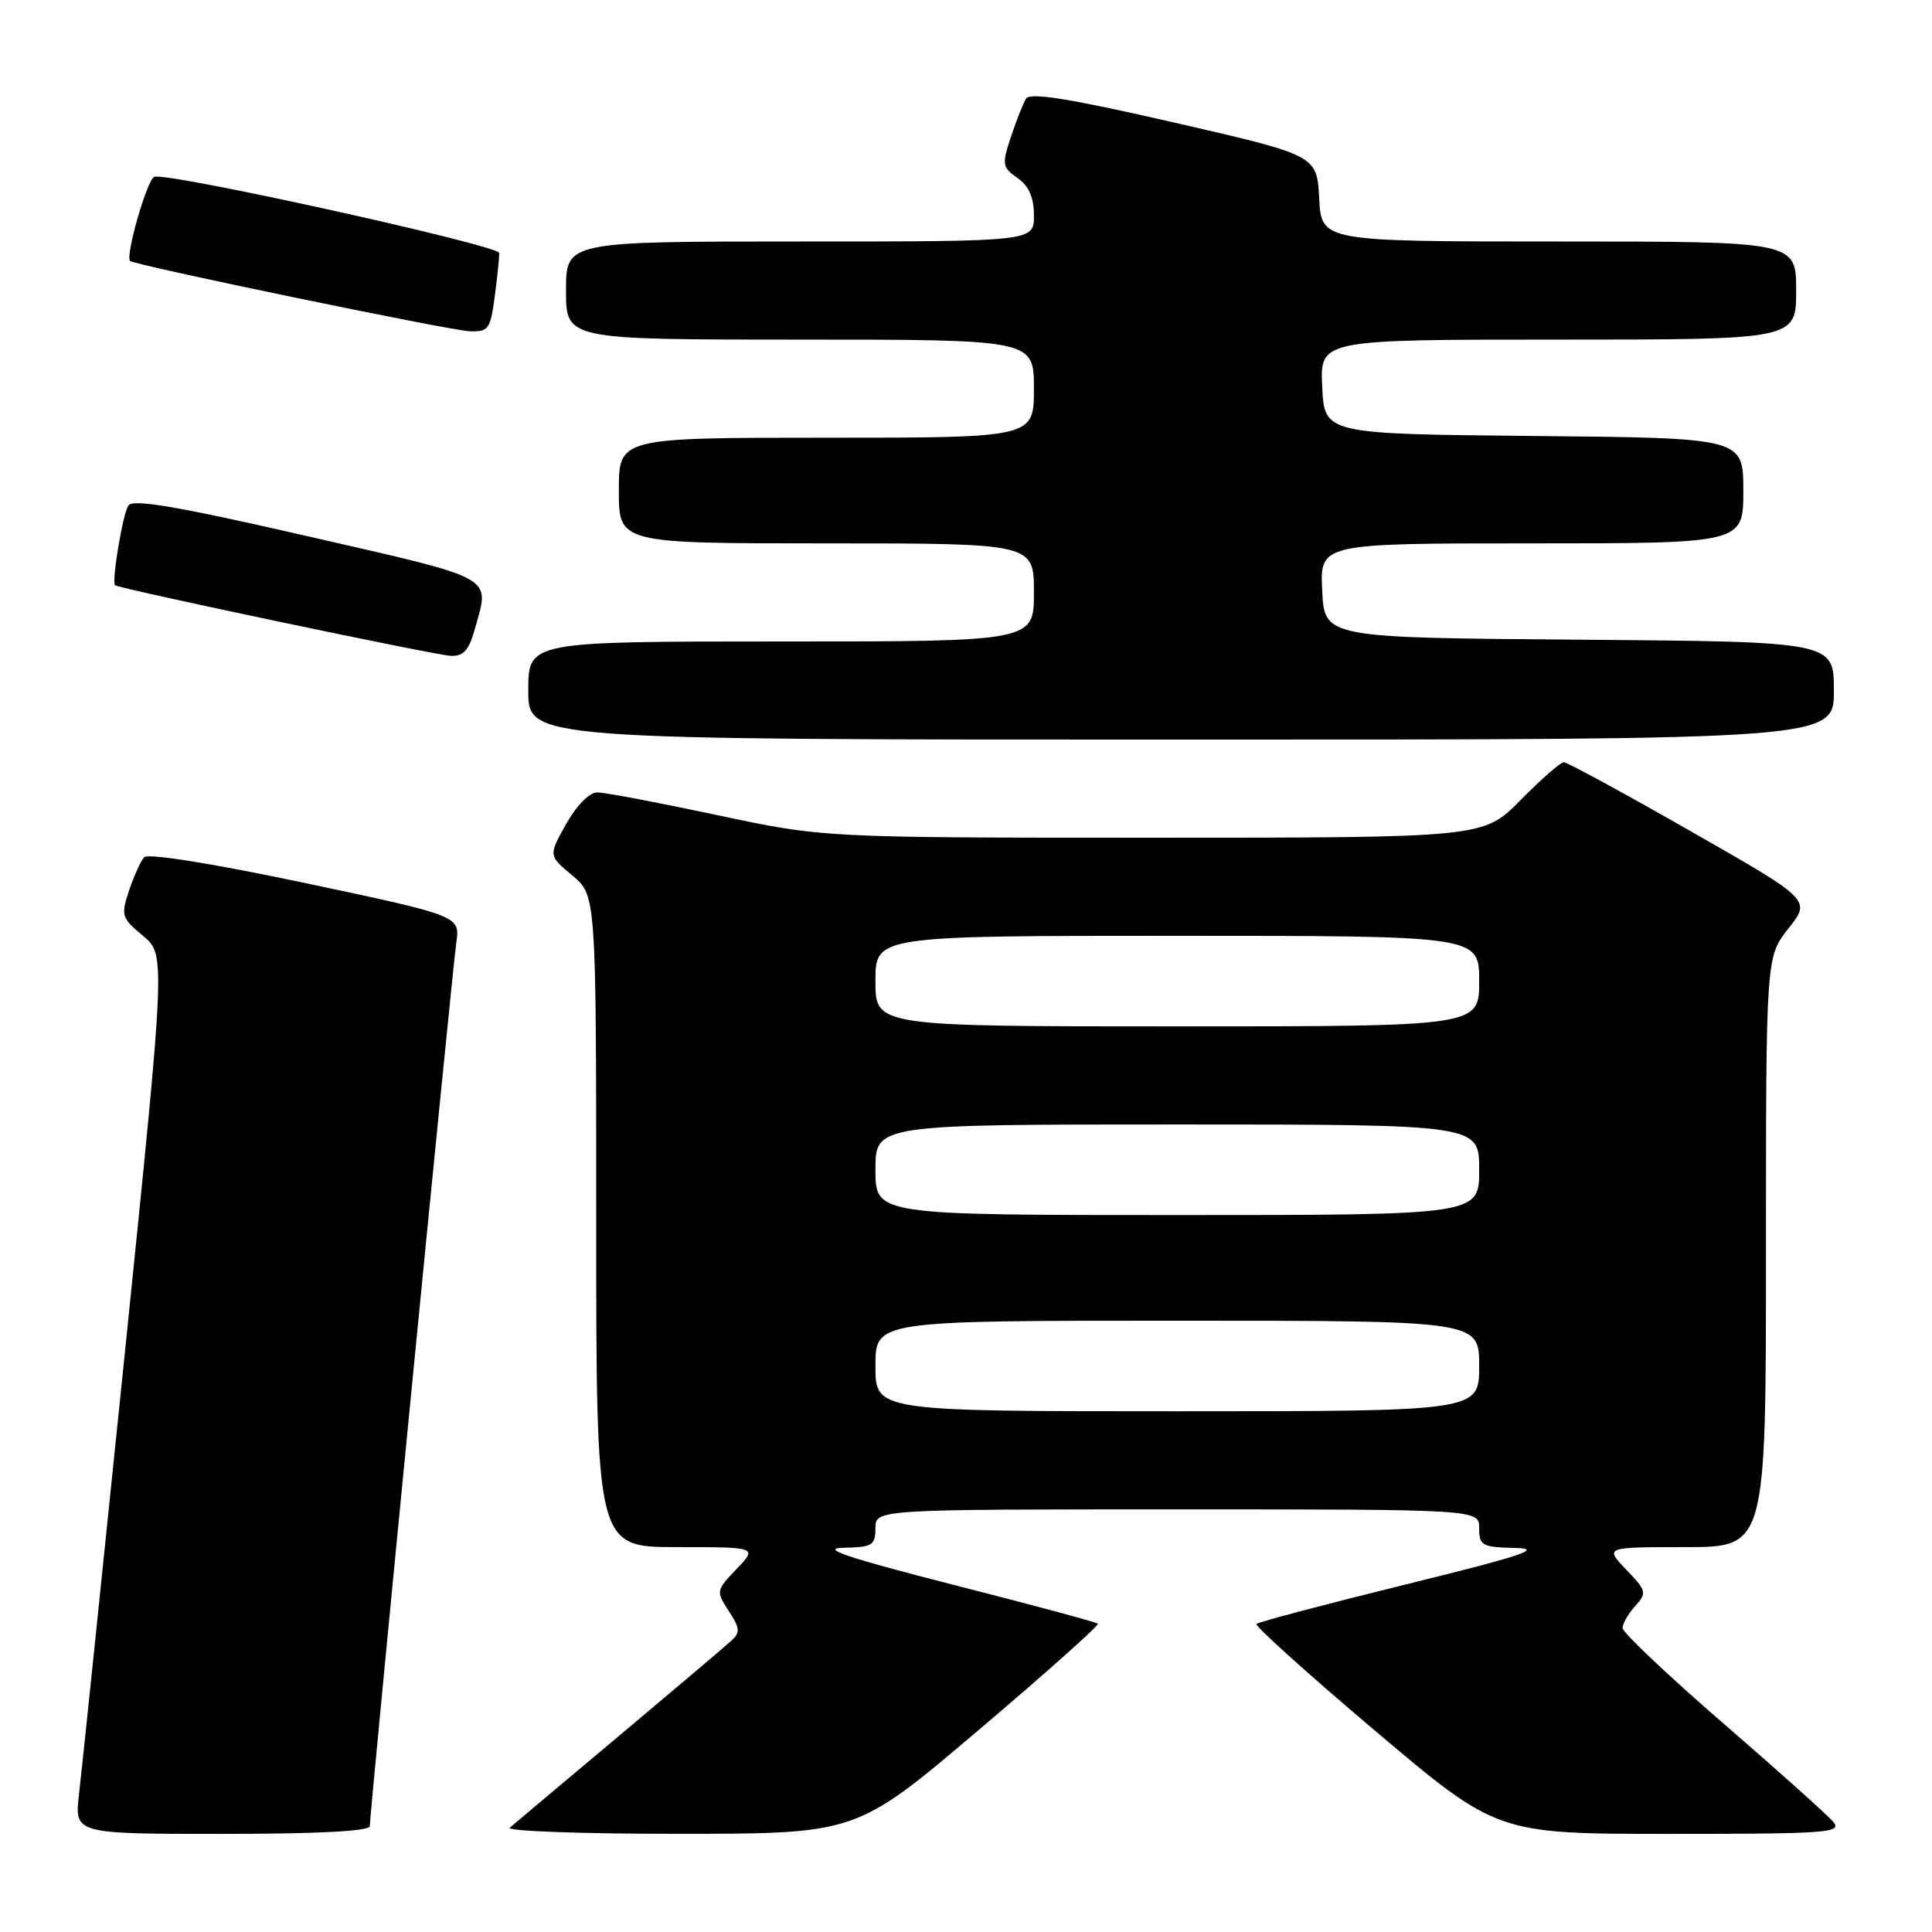 <?xml version="1.0" encoding="UTF-8" standalone="no"?>
<!DOCTYPE svg PUBLIC "-//W3C//DTD SVG 1.1//EN" "http://www.w3.org/Graphics/SVG/1.1/DTD/svg11.dtd" >
<svg xmlns="http://www.w3.org/2000/svg" xmlns:xlink="http://www.w3.org/1999/xlink" version="1.1" viewBox="0 0 256 256">
 <g >
 <path fill="currentColor"
d=" M 49.00 241.97 C 49.00 240.24 59.91 128.75 60.46 124.93 C 60.97 121.36 60.97 121.36 40.45 117.01 C 28.24 114.43 19.59 113.04 19.10 113.59 C 18.65 114.09 17.75 116.07 17.10 118.00 C 16.00 121.30 16.10 121.63 18.94 124.00 C 21.95 126.50 21.95 126.50 16.52 179.50 C 13.53 208.65 10.81 234.86 10.47 237.75 C 9.86 243.00 9.86 243.00 29.43 243.00 C 42.20 243.00 49.00 242.64 49.00 241.97 Z  M 129.67 229.24 C 138.57 221.69 145.68 215.35 145.48 215.15 C 145.29 214.95 136.66 212.63 126.31 209.99 C 112.26 206.40 108.57 205.16 111.75 205.09 C 115.59 205.01 116.00 204.76 116.00 202.50 C 116.00 200.00 116.00 200.00 156.00 200.00 C 196.00 200.00 196.00 200.00 196.00 202.50 C 196.00 204.80 196.38 205.01 200.75 205.11 C 204.59 205.19 201.80 206.12 186.23 209.96 C 175.63 212.57 166.75 214.92 166.49 215.18 C 166.23 215.43 173.30 221.80 182.19 229.32 C 198.36 243.00 198.36 243.00 221.30 243.00 C 242.03 243.00 244.12 242.85 242.94 241.43 C 242.23 240.57 235.65 234.67 228.32 228.33 C 220.99 221.98 215.00 216.31 215.00 215.72 C 215.00 215.14 215.75 213.83 216.67 212.81 C 218.24 211.07 218.18 210.79 215.48 207.98 C 212.63 205.00 212.63 205.00 223.31 205.00 C 234.00 205.00 234.00 205.00 234.00 165.89 C 234.00 126.79 234.00 126.79 236.99 123.01 C 239.98 119.24 239.98 119.24 223.99 110.12 C 215.20 105.10 207.65 101.00 207.22 101.00 C 206.78 101.00 204.21 103.25 201.50 106.00 C 196.58 111.00 196.58 111.00 152.82 111.00 C 109.07 111.00 109.07 111.00 95.00 108.00 C 87.26 106.35 80.13 105.00 79.15 105.00 C 78.10 105.00 76.40 106.72 75.02 109.18 C 72.67 113.36 72.67 113.36 75.83 116.00 C 79.00 118.65 79.00 118.65 79.00 161.82 C 79.00 205.00 79.00 205.00 89.69 205.00 C 100.37 205.00 100.37 205.00 97.60 207.90 C 94.88 210.74 94.86 210.85 96.56 213.46 C 98.06 215.74 98.11 216.31 96.90 217.41 C 96.13 218.12 89.42 223.80 82.00 230.03 C 74.58 236.26 68.07 241.72 67.55 242.18 C 67.03 242.63 77.15 243.00 90.05 242.99 C 113.50 242.98 113.50 242.98 129.67 229.24 Z  M 243.00 91.51 C 243.00 85.03 243.00 85.03 209.25 84.76 C 175.50 84.50 175.50 84.50 175.20 78.25 C 174.90 72.00 174.90 72.00 202.95 72.00 C 231.00 72.00 231.00 72.00 231.00 65.02 C 231.00 58.03 231.00 58.03 203.25 57.77 C 175.50 57.50 175.50 57.50 175.20 51.25 C 174.90 45.00 174.90 45.00 206.45 45.00 C 238.00 45.00 238.00 45.00 238.00 38.50 C 238.00 32.00 238.00 32.00 206.55 32.00 C 175.10 32.00 175.10 32.00 174.80 26.29 C 174.50 20.58 174.50 20.58 155.59 16.24 C 141.88 13.09 136.48 12.22 135.96 13.06 C 135.57 13.69 134.67 15.98 133.95 18.14 C 132.74 21.80 132.80 22.17 134.83 23.59 C 136.34 24.65 137.00 26.16 137.00 28.56 C 137.00 32.00 137.00 32.00 106.00 32.00 C 75.00 32.00 75.00 32.00 75.00 38.50 C 75.00 45.00 75.00 45.00 106.00 45.00 C 137.00 45.00 137.00 45.00 137.00 51.50 C 137.00 58.00 137.00 58.00 109.50 58.00 C 82.00 58.00 82.00 58.00 82.00 65.00 C 82.00 72.00 82.00 72.00 109.50 72.00 C 137.00 72.00 137.00 72.00 137.00 78.50 C 137.00 85.00 137.00 85.00 103.50 85.00 C 70.00 85.00 70.00 85.00 70.00 91.50 C 70.00 98.00 70.00 98.00 156.50 98.00 C 243.00 98.00 243.00 98.00 243.00 91.51 Z  M 62.95 83.25 C 64.90 76.23 65.98 76.83 40.88 71.08 C 23.38 67.07 17.57 66.08 17.00 67.00 C 16.24 68.22 14.76 77.13 15.25 77.55 C 15.77 78.00 57.60 86.80 59.70 86.90 C 61.43 86.98 62.13 86.19 62.95 83.25 Z  M 65.56 39.25 C 65.91 36.64 66.17 34.06 66.14 33.52 C 66.09 32.50 22.25 22.81 20.45 23.43 C 19.50 23.75 16.58 33.91 17.24 34.58 C 17.80 35.13 59.58 43.79 62.22 43.89 C 64.72 43.99 64.98 43.63 65.56 39.25 Z  M 116.00 181.00 C 116.00 175.00 116.00 175.00 156.00 175.00 C 196.00 175.00 196.00 175.00 196.00 181.00 C 196.00 187.00 196.00 187.00 156.00 187.00 C 116.00 187.00 116.00 187.00 116.00 181.00 Z  M 116.00 155.00 C 116.00 149.00 116.00 149.00 156.00 149.00 C 196.00 149.00 196.00 149.00 196.00 155.00 C 196.00 161.00 196.00 161.00 156.00 161.00 C 116.00 161.00 116.00 161.00 116.00 155.00 Z  M 116.00 130.00 C 116.00 124.00 116.00 124.00 156.00 124.00 C 196.00 124.00 196.00 124.00 196.00 130.00 C 196.00 136.00 196.00 136.00 156.00 136.00 C 116.00 136.00 116.00 136.00 116.00 130.00 Z "/>
</g>
</svg>